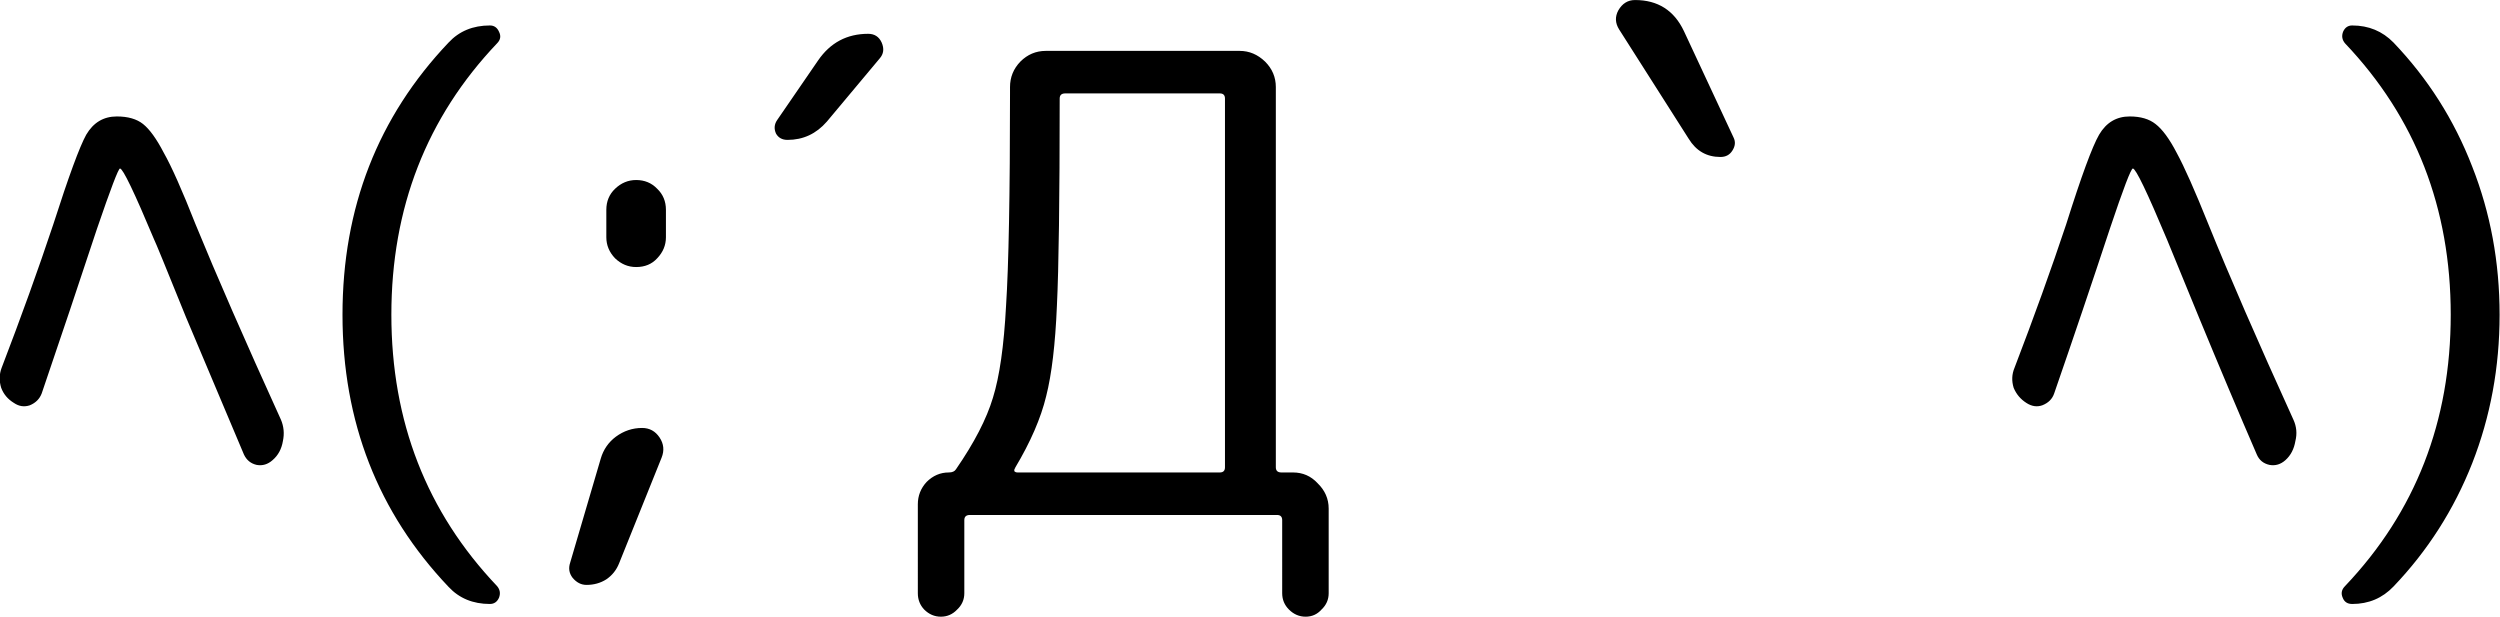 <svg xmlns="http://www.w3.org/2000/svg" width="237.79" height="58.66" viewBox="0 0 62.92 15.52"><g><path d="M7.57-2.4q.11.26.05.54-.05.3-.26.48-.18.16-.4.12-.22-.05-.32-.26L5.18-4.98q-.76-1.88-.8-1.95-.75-1.79-.86-1.79-.06 0-.58 1.52-.67 2.03-1.39 4.14-.08.21-.3.3-.21.07-.4-.06-.23-.14-.32-.38-.08-.26.01-.5.74-1.93 1.3-3.61.58-1.81.83-2.26.27-.46.77-.46.42 0 .66.19.25.2.52.72.3.53.8 1.8.79 1.93 2.15 4.92zM12.83 2.24q-.64 0-1.04-.43Q9.12-1 9.12-5.04t2.67-6.85q.4-.43 1.04-.43.16 0 .23.16.08.16-.05.29-2.66 2.8-2.66 6.83t2.66 6.83q.11.13.05.29-.07.16-.23.16zM15.26 1.76q-.2 0-.35-.18-.13-.17-.06-.38l.77-2.62q.1-.34.38-.55.3-.22.66-.22.28 0 .44.24.16.24.05.51l-1.07 2.66q-.1.25-.32.4-.22.14-.5.14zm.72-9.97q.23-.22.53-.22.32 0 .53.22.22.21.22.53v.69q0 .3-.22.53-.2.22-.53.22-.3 0-.53-.22-.22-.23-.22-.53v-.69q0-.32.22-.53zM20.32-9.44q-.2 0-.29-.16-.08-.18.03-.34l1.03-1.5q.46-.67 1.26-.67.24 0 .34.22.1.23-.05.4L21.31-9.9q-.4.46-.99.46zM26.05-1.18q-.03.03-.02.08.03.03.08.03h5.09q.13 0 .13-.13v-9.28q0-.13-.13-.13h-3.89q-.14 0-.14.13 0 3.78-.07 5.22-.06 1.44-.27 2.27-.2.83-.78 1.8zm-1.46 3.56q-.17.18-.41.18-.24 0-.42-.18-.16-.17-.16-.41V-.27q0-.32.22-.56.24-.24.56-.24.13 0 .18-.08.69-1 .93-1.8.25-.8.33-2.31.1-1.54.1-5.35v-.16q0-.37.26-.64.27-.27.64-.27h4.88q.36 0 .64.27.27.27.27.64v9.57q0 .13.14.13h.29q.37 0 .62.27.28.27.28.64v2.13q0 .24-.18.41-.16.18-.4.18-.24 0-.42-.18-.17-.17-.17-.41V.13q0-.13-.13-.13h-7.73q-.14 0-.14.13v1.84q0 .24-.18.41zM43-9.47l-1.75-2.75q-.15-.24-.02-.48.15-.26.42-.26.86 0 1.23.78l1.25 2.68q.08.16-.03.33-.1.16-.3.16-.52 0-.8-.46zM58.22-2.4q.12.26.05.54-.05.3-.25.48-.18.16-.4.12-.23-.05-.32-.26-.68-1.57-1.46-3.46l-.8-1.95q-.75-1.79-.86-1.79-.07 0-.58 1.52-.67 2.03-1.4 4.14-.07.21-.3.3-.2.07-.4-.06-.22-.14-.32-.38-.08-.26.02-.5.74-1.93 1.3-3.61.57-1.81.83-2.26.27-.46.77-.46.41 0 .65.19.26.2.53.72.29.53.8 1.8.78 1.93 2.14 4.92zM59.7 2.24q-.18 0-.24-.16-.07-.16.06-.29 2.66-2.8 2.66-6.83t-2.66-6.83q-.11-.13-.05-.29.07-.16.23-.16.62 0 1.04.43 1.3 1.36 1.98 3.12.69 1.75.69 3.73t-.69 3.74q-.69 1.75-1.98 3.1-.42.44-1.04.44z" transform="translate(-.5 12.96)"/></g></svg>